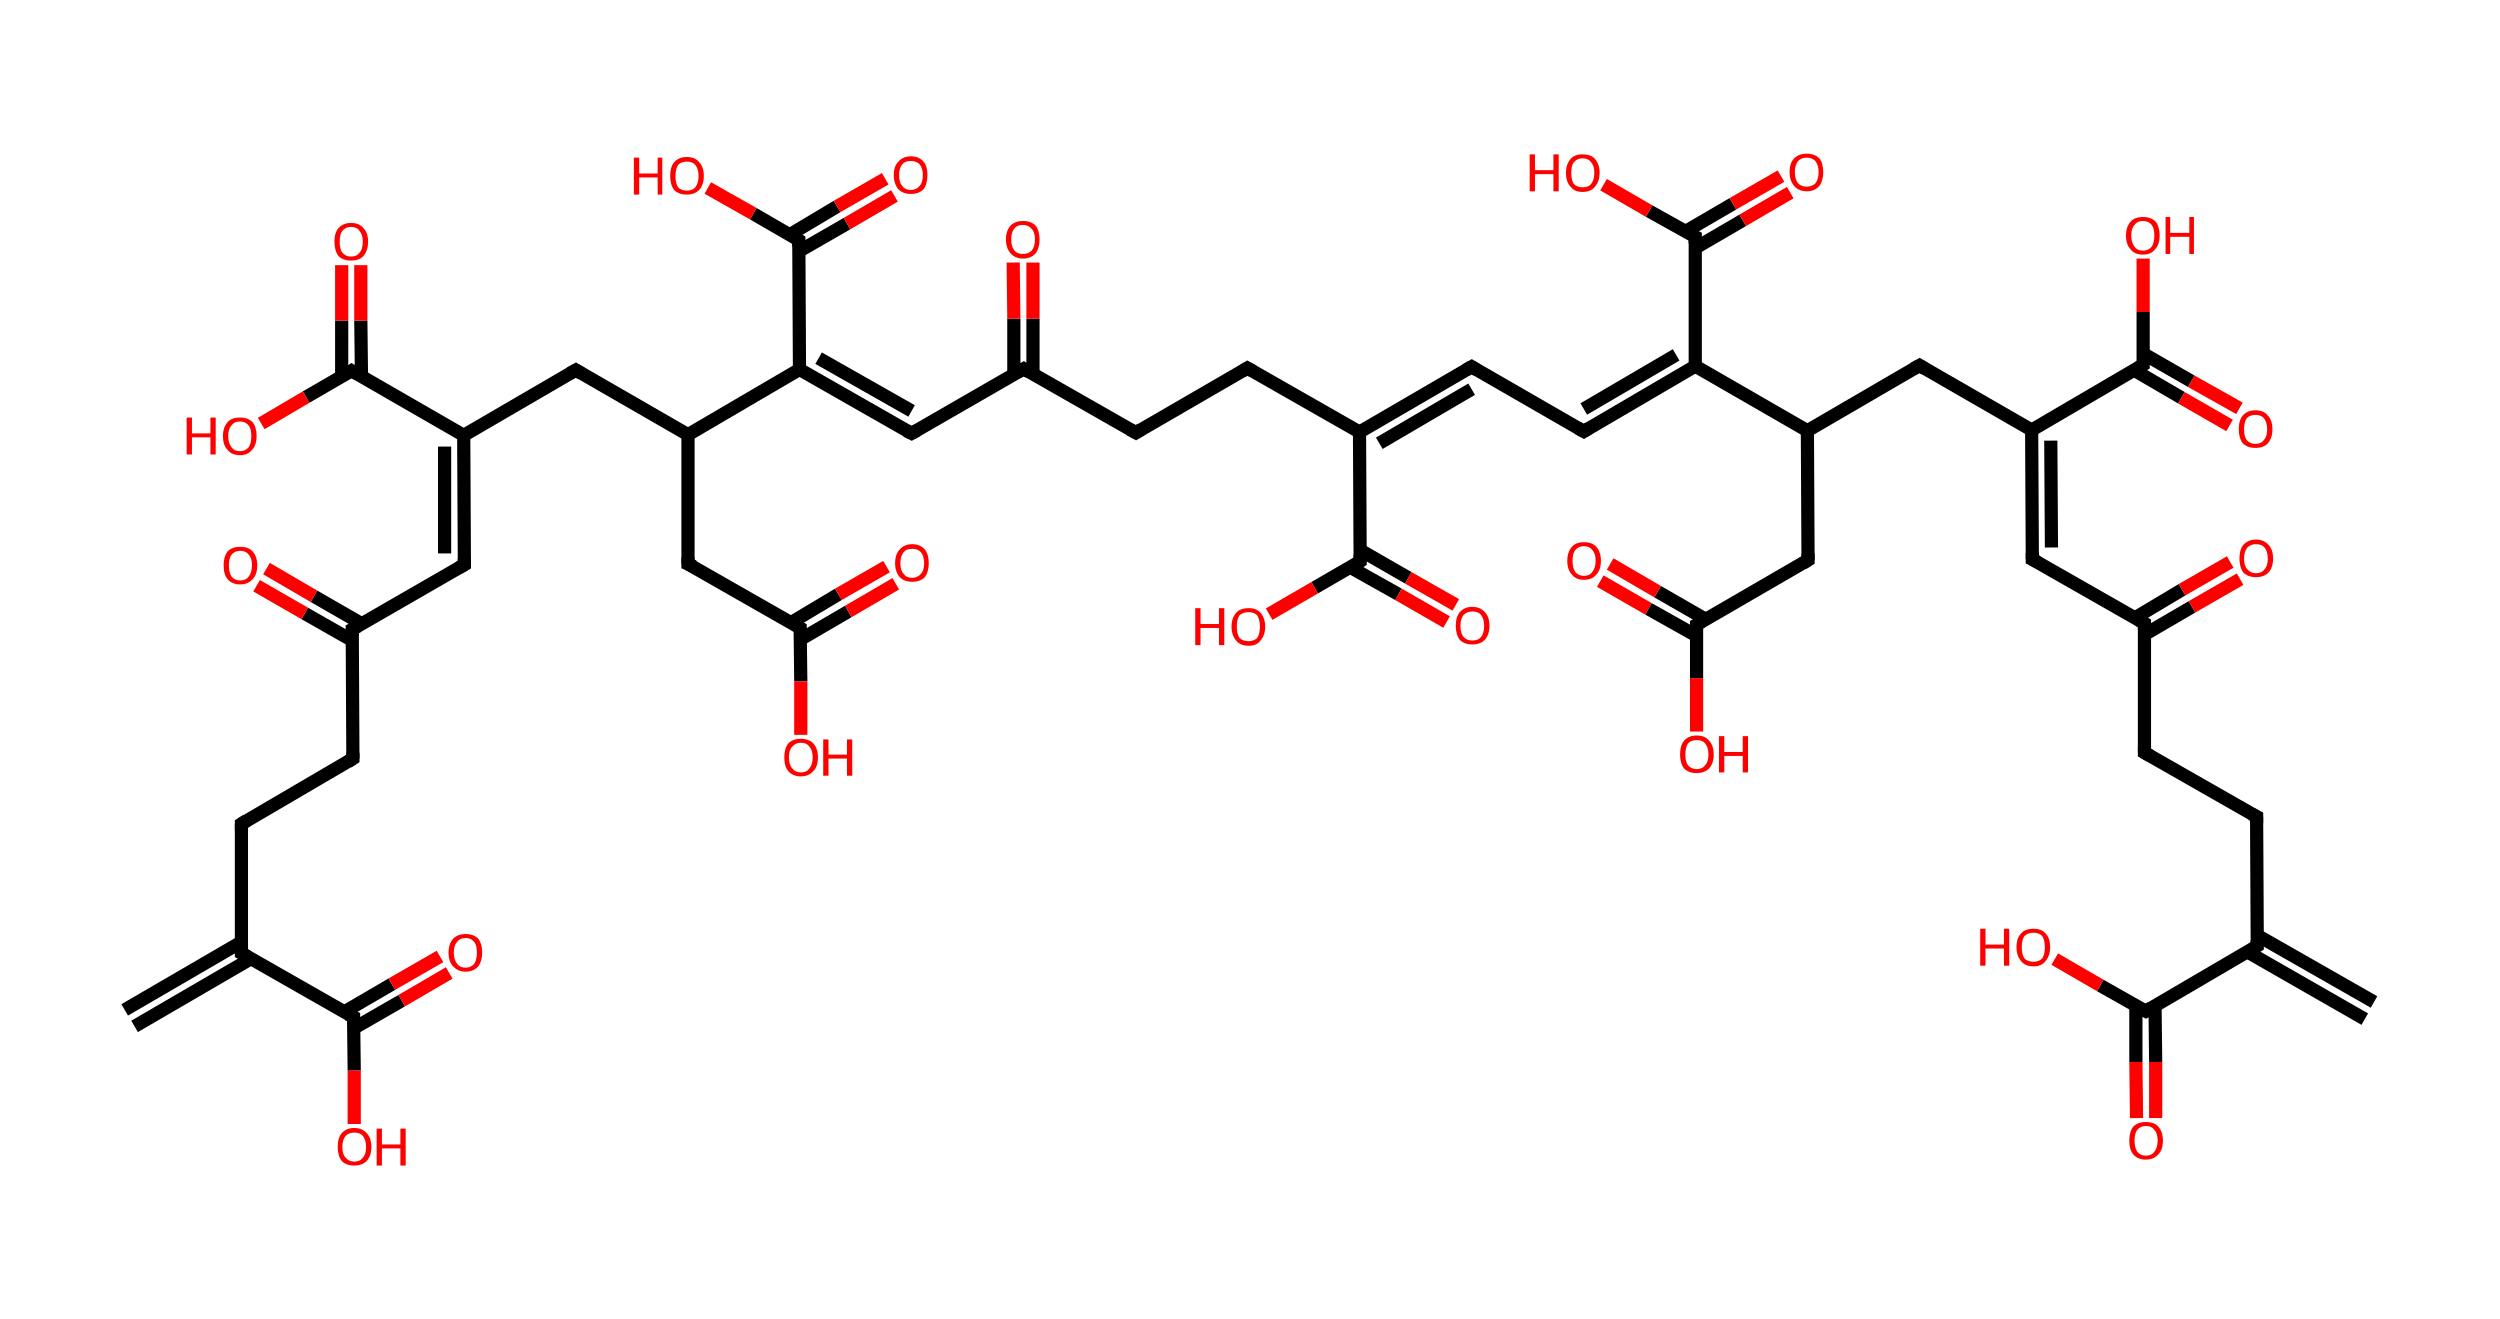 <?xml version='1.0' encoding='ASCII' standalone='yes'?>
<svg xmlns="http://www.w3.org/2000/svg" xmlns:rdkit="http://www.rdkit.org/xml" xmlns:xlink="http://www.w3.org/1999/xlink" version="1.1" baseProfile="full" xml:space="preserve" width="379px" height="200px" viewBox="0 0 379 200">
<!-- END OF HEADER -->
<rect style="opacity:1.0;fill:#FFFFFF;stroke:none" width="379.0" height="200.0" x="0.0" y="0.0"> </rect>
<path class="bond-0 atom-0 atom-1" d="M 358.5,154.5 L 340.7,144.3" style="fill:none;fill-rule:evenodd;stroke:#000000;stroke-width:2.0px;stroke-linecap:butt;stroke-linejoin:miter;stroke-opacity:1"/>
<path class="bond-0 atom-0 atom-1" d="M 359.9,151.9 L 342.2,141.8" style="fill:none;fill-rule:evenodd;stroke:#000000;stroke-width:2.0px;stroke-linecap:butt;stroke-linejoin:miter;stroke-opacity:1"/>
<path class="bond-1 atom-1 atom-2" d="M 342.2,143.4 L 342.1,123.8" style="fill:none;fill-rule:evenodd;stroke:#000000;stroke-width:2.0px;stroke-linecap:butt;stroke-linejoin:miter;stroke-opacity:1"/>
<path class="bond-2 atom-2 atom-3" d="M 342.1,123.8 L 325.1,114.1" style="fill:none;fill-rule:evenodd;stroke:#000000;stroke-width:2.0px;stroke-linecap:butt;stroke-linejoin:miter;stroke-opacity:1"/>
<path class="bond-3 atom-3 atom-4" d="M 325.1,114.1 L 325.1,94.5" style="fill:none;fill-rule:evenodd;stroke:#000000;stroke-width:2.0px;stroke-linecap:butt;stroke-linejoin:miter;stroke-opacity:1"/>
<path class="bond-4 atom-4 atom-5" d="M 325.1,96.2 L 332.3,92.0" style="fill:none;fill-rule:evenodd;stroke:#000000;stroke-width:2.0px;stroke-linecap:butt;stroke-linejoin:miter;stroke-opacity:1"/>
<path class="bond-4 atom-4 atom-5" d="M 332.3,92.0 L 339.6,87.8" style="fill:none;fill-rule:evenodd;stroke:#FF0000;stroke-width:2.0px;stroke-linecap:butt;stroke-linejoin:miter;stroke-opacity:1"/>
<path class="bond-4 atom-4 atom-5" d="M 323.6,93.7 L 330.8,89.4" style="fill:none;fill-rule:evenodd;stroke:#000000;stroke-width:2.0px;stroke-linecap:butt;stroke-linejoin:miter;stroke-opacity:1"/>
<path class="bond-4 atom-4 atom-5" d="M 330.8,89.4 L 338.1,85.2" style="fill:none;fill-rule:evenodd;stroke:#FF0000;stroke-width:2.0px;stroke-linecap:butt;stroke-linejoin:miter;stroke-opacity:1"/>
<path class="bond-5 atom-4 atom-6" d="M 325.1,94.5 L 308.1,84.8" style="fill:none;fill-rule:evenodd;stroke:#000000;stroke-width:2.0px;stroke-linecap:butt;stroke-linejoin:miter;stroke-opacity:1"/>
<path class="bond-6 atom-6 atom-7" d="M 308.1,84.8 L 308.0,65.2" style="fill:none;fill-rule:evenodd;stroke:#000000;stroke-width:2.0px;stroke-linecap:butt;stroke-linejoin:miter;stroke-opacity:1"/>
<path class="bond-6 atom-6 atom-7" d="M 311.0,83.0 L 310.9,66.8" style="fill:none;fill-rule:evenodd;stroke:#000000;stroke-width:2.0px;stroke-linecap:butt;stroke-linejoin:miter;stroke-opacity:1"/>
<path class="bond-7 atom-7 atom-8" d="M 308.0,65.2 L 291.0,55.4" style="fill:none;fill-rule:evenodd;stroke:#000000;stroke-width:2.0px;stroke-linecap:butt;stroke-linejoin:miter;stroke-opacity:1"/>
<path class="bond-8 atom-8 atom-9" d="M 291.0,55.4 L 274.0,65.3" style="fill:none;fill-rule:evenodd;stroke:#000000;stroke-width:2.0px;stroke-linecap:butt;stroke-linejoin:miter;stroke-opacity:1"/>
<path class="bond-9 atom-9 atom-10" d="M 274.0,65.3 L 274.1,84.9" style="fill:none;fill-rule:evenodd;stroke:#000000;stroke-width:2.0px;stroke-linecap:butt;stroke-linejoin:miter;stroke-opacity:1"/>
<path class="bond-10 atom-10 atom-11" d="M 274.1,84.9 L 257.2,94.7" style="fill:none;fill-rule:evenodd;stroke:#000000;stroke-width:2.0px;stroke-linecap:butt;stroke-linejoin:miter;stroke-opacity:1"/>
<path class="bond-11 atom-11 atom-12" d="M 258.6,93.9 L 251.3,89.7" style="fill:none;fill-rule:evenodd;stroke:#000000;stroke-width:2.0px;stroke-linecap:butt;stroke-linejoin:miter;stroke-opacity:1"/>
<path class="bond-11 atom-11 atom-12" d="M 251.3,89.7 L 244.1,85.5" style="fill:none;fill-rule:evenodd;stroke:#FF0000;stroke-width:2.0px;stroke-linecap:butt;stroke-linejoin:miter;stroke-opacity:1"/>
<path class="bond-11 atom-11 atom-12" d="M 257.2,96.4 L 249.9,92.3" style="fill:none;fill-rule:evenodd;stroke:#000000;stroke-width:2.0px;stroke-linecap:butt;stroke-linejoin:miter;stroke-opacity:1"/>
<path class="bond-11 atom-11 atom-12" d="M 249.9,92.3 L 242.6,88.1" style="fill:none;fill-rule:evenodd;stroke:#FF0000;stroke-width:2.0px;stroke-linecap:butt;stroke-linejoin:miter;stroke-opacity:1"/>
<path class="bond-12 atom-11 atom-13" d="M 257.2,94.7 L 257.2,102.8" style="fill:none;fill-rule:evenodd;stroke:#000000;stroke-width:2.0px;stroke-linecap:butt;stroke-linejoin:miter;stroke-opacity:1"/>
<path class="bond-12 atom-11 atom-13" d="M 257.2,102.8 L 257.2,110.9" style="fill:none;fill-rule:evenodd;stroke:#FF0000;stroke-width:2.0px;stroke-linecap:butt;stroke-linejoin:miter;stroke-opacity:1"/>
<path class="bond-13 atom-9 atom-14" d="M 274.0,65.3 L 257.0,55.5" style="fill:none;fill-rule:evenodd;stroke:#000000;stroke-width:2.0px;stroke-linecap:butt;stroke-linejoin:miter;stroke-opacity:1"/>
<path class="bond-14 atom-14 atom-15" d="M 257.0,55.5 L 240.1,65.4" style="fill:none;fill-rule:evenodd;stroke:#000000;stroke-width:2.0px;stroke-linecap:butt;stroke-linejoin:miter;stroke-opacity:1"/>
<path class="bond-14 atom-14 atom-15" d="M 254.1,53.8 L 240.1,62.0" style="fill:none;fill-rule:evenodd;stroke:#000000;stroke-width:2.0px;stroke-linecap:butt;stroke-linejoin:miter;stroke-opacity:1"/>
<path class="bond-15 atom-15 atom-16" d="M 240.1,65.4 L 223.1,55.6" style="fill:none;fill-rule:evenodd;stroke:#000000;stroke-width:2.0px;stroke-linecap:butt;stroke-linejoin:miter;stroke-opacity:1"/>
<path class="bond-16 atom-16 atom-17" d="M 223.1,55.6 L 206.1,65.5" style="fill:none;fill-rule:evenodd;stroke:#000000;stroke-width:2.0px;stroke-linecap:butt;stroke-linejoin:miter;stroke-opacity:1"/>
<path class="bond-16 atom-16 atom-17" d="M 223.1,59.0 L 209.1,67.2" style="fill:none;fill-rule:evenodd;stroke:#000000;stroke-width:2.0px;stroke-linecap:butt;stroke-linejoin:miter;stroke-opacity:1"/>
<path class="bond-17 atom-17 atom-18" d="M 206.1,65.5 L 189.1,55.8" style="fill:none;fill-rule:evenodd;stroke:#000000;stroke-width:2.0px;stroke-linecap:butt;stroke-linejoin:miter;stroke-opacity:1"/>
<path class="bond-18 atom-18 atom-19" d="M 189.1,55.8 L 172.2,65.6" style="fill:none;fill-rule:evenodd;stroke:#000000;stroke-width:2.0px;stroke-linecap:butt;stroke-linejoin:miter;stroke-opacity:1"/>
<path class="bond-19 atom-19 atom-20" d="M 172.2,65.6 L 155.2,55.9" style="fill:none;fill-rule:evenodd;stroke:#000000;stroke-width:2.0px;stroke-linecap:butt;stroke-linejoin:miter;stroke-opacity:1"/>
<path class="bond-20 atom-20 atom-21" d="M 156.6,56.7 L 156.6,48.3" style="fill:none;fill-rule:evenodd;stroke:#000000;stroke-width:2.0px;stroke-linecap:butt;stroke-linejoin:miter;stroke-opacity:1"/>
<path class="bond-20 atom-20 atom-21" d="M 156.6,48.3 L 156.6,39.8" style="fill:none;fill-rule:evenodd;stroke:#FF0000;stroke-width:2.0px;stroke-linecap:butt;stroke-linejoin:miter;stroke-opacity:1"/>
<path class="bond-20 atom-20 atom-21" d="M 153.7,56.7 L 153.7,48.3" style="fill:none;fill-rule:evenodd;stroke:#000000;stroke-width:2.0px;stroke-linecap:butt;stroke-linejoin:miter;stroke-opacity:1"/>
<path class="bond-20 atom-20 atom-21" d="M 153.7,48.3 L 153.6,39.8" style="fill:none;fill-rule:evenodd;stroke:#FF0000;stroke-width:2.0px;stroke-linecap:butt;stroke-linejoin:miter;stroke-opacity:1"/>
<path class="bond-21 atom-20 atom-22" d="M 155.2,55.9 L 138.2,65.7" style="fill:none;fill-rule:evenodd;stroke:#000000;stroke-width:2.0px;stroke-linecap:butt;stroke-linejoin:miter;stroke-opacity:1"/>
<path class="bond-22 atom-22 atom-23" d="M 138.2,65.7 L 121.2,56.0" style="fill:none;fill-rule:evenodd;stroke:#000000;stroke-width:2.0px;stroke-linecap:butt;stroke-linejoin:miter;stroke-opacity:1"/>
<path class="bond-22 atom-22 atom-23" d="M 138.2,62.3 L 124.1,54.3" style="fill:none;fill-rule:evenodd;stroke:#000000;stroke-width:2.0px;stroke-linecap:butt;stroke-linejoin:miter;stroke-opacity:1"/>
<path class="bond-23 atom-23 atom-24" d="M 121.2,56.0 L 121.1,36.4" style="fill:none;fill-rule:evenodd;stroke:#000000;stroke-width:2.0px;stroke-linecap:butt;stroke-linejoin:miter;stroke-opacity:1"/>
<path class="bond-24 atom-24 atom-25" d="M 121.1,38.1 L 128.4,33.9" style="fill:none;fill-rule:evenodd;stroke:#000000;stroke-width:2.0px;stroke-linecap:butt;stroke-linejoin:miter;stroke-opacity:1"/>
<path class="bond-24 atom-24 atom-25" d="M 128.4,33.9 L 135.6,29.7" style="fill:none;fill-rule:evenodd;stroke:#FF0000;stroke-width:2.0px;stroke-linecap:butt;stroke-linejoin:miter;stroke-opacity:1"/>
<path class="bond-24 atom-24 atom-25" d="M 119.7,35.6 L 126.9,31.3" style="fill:none;fill-rule:evenodd;stroke:#000000;stroke-width:2.0px;stroke-linecap:butt;stroke-linejoin:miter;stroke-opacity:1"/>
<path class="bond-24 atom-24 atom-25" d="M 126.9,31.3 L 134.2,27.1" style="fill:none;fill-rule:evenodd;stroke:#FF0000;stroke-width:2.0px;stroke-linecap:butt;stroke-linejoin:miter;stroke-opacity:1"/>
<path class="bond-25 atom-24 atom-26" d="M 121.1,36.4 L 114.2,32.4" style="fill:none;fill-rule:evenodd;stroke:#000000;stroke-width:2.0px;stroke-linecap:butt;stroke-linejoin:miter;stroke-opacity:1"/>
<path class="bond-25 atom-24 atom-26" d="M 114.2,32.4 L 107.3,28.5" style="fill:none;fill-rule:evenodd;stroke:#FF0000;stroke-width:2.0px;stroke-linecap:butt;stroke-linejoin:miter;stroke-opacity:1"/>
<path class="bond-26 atom-23 atom-27" d="M 121.2,56.0 L 104.3,65.9" style="fill:none;fill-rule:evenodd;stroke:#000000;stroke-width:2.0px;stroke-linecap:butt;stroke-linejoin:miter;stroke-opacity:1"/>
<path class="bond-27 atom-27 atom-28" d="M 104.3,65.9 L 104.3,85.5" style="fill:none;fill-rule:evenodd;stroke:#000000;stroke-width:2.0px;stroke-linecap:butt;stroke-linejoin:miter;stroke-opacity:1"/>
<path class="bond-28 atom-28 atom-29" d="M 104.3,85.5 L 121.3,95.2" style="fill:none;fill-rule:evenodd;stroke:#000000;stroke-width:2.0px;stroke-linecap:butt;stroke-linejoin:miter;stroke-opacity:1"/>
<path class="bond-29 atom-29 atom-30" d="M 121.4,96.9 L 128.6,92.7" style="fill:none;fill-rule:evenodd;stroke:#000000;stroke-width:2.0px;stroke-linecap:butt;stroke-linejoin:miter;stroke-opacity:1"/>
<path class="bond-29 atom-29 atom-30" d="M 128.6,92.7 L 135.8,88.5" style="fill:none;fill-rule:evenodd;stroke:#FF0000;stroke-width:2.0px;stroke-linecap:butt;stroke-linejoin:miter;stroke-opacity:1"/>
<path class="bond-29 atom-29 atom-30" d="M 119.9,94.4 L 127.1,90.1" style="fill:none;fill-rule:evenodd;stroke:#000000;stroke-width:2.0px;stroke-linecap:butt;stroke-linejoin:miter;stroke-opacity:1"/>
<path class="bond-29 atom-29 atom-30" d="M 127.1,90.1 L 134.4,85.9" style="fill:none;fill-rule:evenodd;stroke:#FF0000;stroke-width:2.0px;stroke-linecap:butt;stroke-linejoin:miter;stroke-opacity:1"/>
<path class="bond-30 atom-29 atom-31" d="M 121.3,95.2 L 121.4,103.3" style="fill:none;fill-rule:evenodd;stroke:#000000;stroke-width:2.0px;stroke-linecap:butt;stroke-linejoin:miter;stroke-opacity:1"/>
<path class="bond-30 atom-29 atom-31" d="M 121.4,103.3 L 121.4,111.4" style="fill:none;fill-rule:evenodd;stroke:#FF0000;stroke-width:2.0px;stroke-linecap:butt;stroke-linejoin:miter;stroke-opacity:1"/>
<path class="bond-31 atom-27 atom-32" d="M 104.3,65.9 L 87.3,56.1" style="fill:none;fill-rule:evenodd;stroke:#000000;stroke-width:2.0px;stroke-linecap:butt;stroke-linejoin:miter;stroke-opacity:1"/>
<path class="bond-32 atom-32 atom-33" d="M 87.3,56.1 L 70.3,66.0" style="fill:none;fill-rule:evenodd;stroke:#000000;stroke-width:2.0px;stroke-linecap:butt;stroke-linejoin:miter;stroke-opacity:1"/>
<path class="bond-33 atom-33 atom-34" d="M 70.3,66.0 L 70.4,85.6" style="fill:none;fill-rule:evenodd;stroke:#000000;stroke-width:2.0px;stroke-linecap:butt;stroke-linejoin:miter;stroke-opacity:1"/>
<path class="bond-33 atom-33 atom-34" d="M 67.4,67.7 L 67.4,83.9" style="fill:none;fill-rule:evenodd;stroke:#000000;stroke-width:2.0px;stroke-linecap:butt;stroke-linejoin:miter;stroke-opacity:1"/>
<path class="bond-34 atom-34 atom-35" d="M 70.4,85.6 L 53.4,95.4" style="fill:none;fill-rule:evenodd;stroke:#000000;stroke-width:2.0px;stroke-linecap:butt;stroke-linejoin:miter;stroke-opacity:1"/>
<path class="bond-35 atom-35 atom-36" d="M 54.9,94.6 L 47.6,90.4" style="fill:none;fill-rule:evenodd;stroke:#000000;stroke-width:2.0px;stroke-linecap:butt;stroke-linejoin:miter;stroke-opacity:1"/>
<path class="bond-35 atom-35 atom-36" d="M 47.6,90.4 L 40.4,86.2" style="fill:none;fill-rule:evenodd;stroke:#FF0000;stroke-width:2.0px;stroke-linecap:butt;stroke-linejoin:miter;stroke-opacity:1"/>
<path class="bond-35 atom-35 atom-36" d="M 53.4,97.1 L 46.2,93.0" style="fill:none;fill-rule:evenodd;stroke:#000000;stroke-width:2.0px;stroke-linecap:butt;stroke-linejoin:miter;stroke-opacity:1"/>
<path class="bond-35 atom-35 atom-36" d="M 46.2,93.0 L 38.9,88.8" style="fill:none;fill-rule:evenodd;stroke:#FF0000;stroke-width:2.0px;stroke-linecap:butt;stroke-linejoin:miter;stroke-opacity:1"/>
<path class="bond-36 atom-35 atom-37" d="M 53.4,95.4 L 53.5,115.0" style="fill:none;fill-rule:evenodd;stroke:#000000;stroke-width:2.0px;stroke-linecap:butt;stroke-linejoin:miter;stroke-opacity:1"/>
<path class="bond-37 atom-37 atom-38" d="M 53.5,115.0 L 36.6,124.9" style="fill:none;fill-rule:evenodd;stroke:#000000;stroke-width:2.0px;stroke-linecap:butt;stroke-linejoin:miter;stroke-opacity:1"/>
<path class="bond-38 atom-38 atom-39" d="M 36.6,124.9 L 36.6,144.5" style="fill:none;fill-rule:evenodd;stroke:#000000;stroke-width:2.0px;stroke-linecap:butt;stroke-linejoin:miter;stroke-opacity:1"/>
<path class="bond-39 atom-39 atom-40" d="M 36.6,142.8 L 18.9,153.1" style="fill:none;fill-rule:evenodd;stroke:#000000;stroke-width:2.0px;stroke-linecap:butt;stroke-linejoin:miter;stroke-opacity:1"/>
<path class="bond-39 atom-39 atom-40" d="M 38.1,145.3 L 20.4,155.6" style="fill:none;fill-rule:evenodd;stroke:#000000;stroke-width:2.0px;stroke-linecap:butt;stroke-linejoin:miter;stroke-opacity:1"/>
<path class="bond-40 atom-39 atom-41" d="M 36.6,144.5 L 53.6,154.2" style="fill:none;fill-rule:evenodd;stroke:#000000;stroke-width:2.0px;stroke-linecap:butt;stroke-linejoin:miter;stroke-opacity:1"/>
<path class="bond-41 atom-41 atom-42" d="M 53.6,155.9 L 60.9,151.7" style="fill:none;fill-rule:evenodd;stroke:#000000;stroke-width:2.0px;stroke-linecap:butt;stroke-linejoin:miter;stroke-opacity:1"/>
<path class="bond-41 atom-41 atom-42" d="M 60.9,151.7 L 68.1,147.5" style="fill:none;fill-rule:evenodd;stroke:#FF0000;stroke-width:2.0px;stroke-linecap:butt;stroke-linejoin:miter;stroke-opacity:1"/>
<path class="bond-41 atom-41 atom-42" d="M 52.2,153.4 L 59.4,149.2" style="fill:none;fill-rule:evenodd;stroke:#000000;stroke-width:2.0px;stroke-linecap:butt;stroke-linejoin:miter;stroke-opacity:1"/>
<path class="bond-41 atom-41 atom-42" d="M 59.4,149.2 L 66.7,145.0" style="fill:none;fill-rule:evenodd;stroke:#FF0000;stroke-width:2.0px;stroke-linecap:butt;stroke-linejoin:miter;stroke-opacity:1"/>
<path class="bond-42 atom-41 atom-43" d="M 53.6,154.2 L 53.7,162.3" style="fill:none;fill-rule:evenodd;stroke:#000000;stroke-width:2.0px;stroke-linecap:butt;stroke-linejoin:miter;stroke-opacity:1"/>
<path class="bond-42 atom-41 atom-43" d="M 53.7,162.3 L 53.7,170.4" style="fill:none;fill-rule:evenodd;stroke:#FF0000;stroke-width:2.0px;stroke-linecap:butt;stroke-linejoin:miter;stroke-opacity:1"/>
<path class="bond-43 atom-33 atom-44" d="M 70.3,66.0 L 53.3,56.2" style="fill:none;fill-rule:evenodd;stroke:#000000;stroke-width:2.0px;stroke-linecap:butt;stroke-linejoin:miter;stroke-opacity:1"/>
<path class="bond-44 atom-44 atom-45" d="M 54.8,57.1 L 54.7,48.6" style="fill:none;fill-rule:evenodd;stroke:#000000;stroke-width:2.0px;stroke-linecap:butt;stroke-linejoin:miter;stroke-opacity:1"/>
<path class="bond-44 atom-44 atom-45" d="M 54.7,48.6 L 54.7,40.2" style="fill:none;fill-rule:evenodd;stroke:#FF0000;stroke-width:2.0px;stroke-linecap:butt;stroke-linejoin:miter;stroke-opacity:1"/>
<path class="bond-44 atom-44 atom-45" d="M 51.8,57.1 L 51.8,48.6" style="fill:none;fill-rule:evenodd;stroke:#000000;stroke-width:2.0px;stroke-linecap:butt;stroke-linejoin:miter;stroke-opacity:1"/>
<path class="bond-44 atom-44 atom-45" d="M 51.8,48.6 L 51.8,40.2" style="fill:none;fill-rule:evenodd;stroke:#FF0000;stroke-width:2.0px;stroke-linecap:butt;stroke-linejoin:miter;stroke-opacity:1"/>
<path class="bond-45 atom-44 atom-46" d="M 53.3,56.2 L 46.4,60.2" style="fill:none;fill-rule:evenodd;stroke:#000000;stroke-width:2.0px;stroke-linecap:butt;stroke-linejoin:miter;stroke-opacity:1"/>
<path class="bond-45 atom-44 atom-46" d="M 46.4,60.2 L 39.6,64.2" style="fill:none;fill-rule:evenodd;stroke:#FF0000;stroke-width:2.0px;stroke-linecap:butt;stroke-linejoin:miter;stroke-opacity:1"/>
<path class="bond-46 atom-17 atom-47" d="M 206.1,65.5 L 206.2,85.1" style="fill:none;fill-rule:evenodd;stroke:#000000;stroke-width:2.0px;stroke-linecap:butt;stroke-linejoin:miter;stroke-opacity:1"/>
<path class="bond-47 atom-47 atom-48" d="M 204.7,86.0 L 212.0,90.1" style="fill:none;fill-rule:evenodd;stroke:#000000;stroke-width:2.0px;stroke-linecap:butt;stroke-linejoin:miter;stroke-opacity:1"/>
<path class="bond-47 atom-47 atom-48" d="M 212.0,90.1 L 219.3,94.3" style="fill:none;fill-rule:evenodd;stroke:#FF0000;stroke-width:2.0px;stroke-linecap:butt;stroke-linejoin:miter;stroke-opacity:1"/>
<path class="bond-47 atom-47 atom-48" d="M 206.2,83.4 L 213.5,87.6" style="fill:none;fill-rule:evenodd;stroke:#000000;stroke-width:2.0px;stroke-linecap:butt;stroke-linejoin:miter;stroke-opacity:1"/>
<path class="bond-47 atom-47 atom-48" d="M 213.5,87.6 L 220.7,91.7" style="fill:none;fill-rule:evenodd;stroke:#FF0000;stroke-width:2.0px;stroke-linecap:butt;stroke-linejoin:miter;stroke-opacity:1"/>
<path class="bond-48 atom-47 atom-49" d="M 206.2,85.1 L 199.3,89.1" style="fill:none;fill-rule:evenodd;stroke:#000000;stroke-width:2.0px;stroke-linecap:butt;stroke-linejoin:miter;stroke-opacity:1"/>
<path class="bond-48 atom-47 atom-49" d="M 199.3,89.1 L 192.4,93.1" style="fill:none;fill-rule:evenodd;stroke:#FF0000;stroke-width:2.0px;stroke-linecap:butt;stroke-linejoin:miter;stroke-opacity:1"/>
<path class="bond-49 atom-14 atom-50" d="M 257.0,55.5 L 257.0,35.9" style="fill:none;fill-rule:evenodd;stroke:#000000;stroke-width:2.0px;stroke-linecap:butt;stroke-linejoin:miter;stroke-opacity:1"/>
<path class="bond-50 atom-50 atom-51" d="M 257.0,37.6 L 264.2,33.4" style="fill:none;fill-rule:evenodd;stroke:#000000;stroke-width:2.0px;stroke-linecap:butt;stroke-linejoin:miter;stroke-opacity:1"/>
<path class="bond-50 atom-50 atom-51" d="M 264.2,33.4 L 271.4,29.2" style="fill:none;fill-rule:evenodd;stroke:#FF0000;stroke-width:2.0px;stroke-linecap:butt;stroke-linejoin:miter;stroke-opacity:1"/>
<path class="bond-50 atom-50 atom-51" d="M 255.5,35.1 L 262.7,30.9" style="fill:none;fill-rule:evenodd;stroke:#000000;stroke-width:2.0px;stroke-linecap:butt;stroke-linejoin:miter;stroke-opacity:1"/>
<path class="bond-50 atom-50 atom-51" d="M 262.7,30.9 L 270.0,26.7" style="fill:none;fill-rule:evenodd;stroke:#FF0000;stroke-width:2.0px;stroke-linecap:butt;stroke-linejoin:miter;stroke-opacity:1"/>
<path class="bond-51 atom-50 atom-52" d="M 257.0,35.9 L 250.0,32.0" style="fill:none;fill-rule:evenodd;stroke:#000000;stroke-width:2.0px;stroke-linecap:butt;stroke-linejoin:miter;stroke-opacity:1"/>
<path class="bond-51 atom-50 atom-52" d="M 250.0,32.0 L 243.1,28.0" style="fill:none;fill-rule:evenodd;stroke:#FF0000;stroke-width:2.0px;stroke-linecap:butt;stroke-linejoin:miter;stroke-opacity:1"/>
<path class="bond-52 atom-7 atom-53" d="M 308.0,65.2 L 324.9,55.3" style="fill:none;fill-rule:evenodd;stroke:#000000;stroke-width:2.0px;stroke-linecap:butt;stroke-linejoin:miter;stroke-opacity:1"/>
<path class="bond-53 atom-53 atom-54" d="M 323.5,56.1 L 330.7,60.3" style="fill:none;fill-rule:evenodd;stroke:#000000;stroke-width:2.0px;stroke-linecap:butt;stroke-linejoin:miter;stroke-opacity:1"/>
<path class="bond-53 atom-53 atom-54" d="M 330.7,60.3 L 338.0,64.5" style="fill:none;fill-rule:evenodd;stroke:#FF0000;stroke-width:2.0px;stroke-linecap:butt;stroke-linejoin:miter;stroke-opacity:1"/>
<path class="bond-53 atom-53 atom-54" d="M 324.9,53.6 L 332.2,57.8" style="fill:none;fill-rule:evenodd;stroke:#000000;stroke-width:2.0px;stroke-linecap:butt;stroke-linejoin:miter;stroke-opacity:1"/>
<path class="bond-53 atom-53 atom-54" d="M 332.2,57.8 L 339.5,61.9" style="fill:none;fill-rule:evenodd;stroke:#FF0000;stroke-width:2.0px;stroke-linecap:butt;stroke-linejoin:miter;stroke-opacity:1"/>
<path class="bond-54 atom-53 atom-55" d="M 324.9,55.3 L 324.9,47.3" style="fill:none;fill-rule:evenodd;stroke:#000000;stroke-width:2.0px;stroke-linecap:butt;stroke-linejoin:miter;stroke-opacity:1"/>
<path class="bond-54 atom-53 atom-55" d="M 324.9,47.3 L 324.9,39.2" style="fill:none;fill-rule:evenodd;stroke:#FF0000;stroke-width:2.0px;stroke-linecap:butt;stroke-linejoin:miter;stroke-opacity:1"/>
<path class="bond-55 atom-1 atom-56" d="M 342.2,143.4 L 325.3,153.3" style="fill:none;fill-rule:evenodd;stroke:#000000;stroke-width:2.0px;stroke-linecap:butt;stroke-linejoin:miter;stroke-opacity:1"/>
<path class="bond-56 atom-56 atom-57" d="M 323.8,152.5 L 323.8,161.0" style="fill:none;fill-rule:evenodd;stroke:#000000;stroke-width:2.0px;stroke-linecap:butt;stroke-linejoin:miter;stroke-opacity:1"/>
<path class="bond-56 atom-56 atom-57" d="M 323.8,161.0 L 323.9,169.5" style="fill:none;fill-rule:evenodd;stroke:#FF0000;stroke-width:2.0px;stroke-linecap:butt;stroke-linejoin:miter;stroke-opacity:1"/>
<path class="bond-56 atom-56 atom-57" d="M 326.7,152.5 L 326.8,161.0" style="fill:none;fill-rule:evenodd;stroke:#000000;stroke-width:2.0px;stroke-linecap:butt;stroke-linejoin:miter;stroke-opacity:1"/>
<path class="bond-56 atom-56 atom-57" d="M 326.8,161.0 L 326.8,169.5" style="fill:none;fill-rule:evenodd;stroke:#FF0000;stroke-width:2.0px;stroke-linecap:butt;stroke-linejoin:miter;stroke-opacity:1"/>
<path class="bond-57 atom-56 atom-58" d="M 325.3,153.3 L 318.4,149.4" style="fill:none;fill-rule:evenodd;stroke:#000000;stroke-width:2.0px;stroke-linecap:butt;stroke-linejoin:miter;stroke-opacity:1"/>
<path class="bond-57 atom-56 atom-58" d="M 318.4,149.4 L 311.5,145.4" style="fill:none;fill-rule:evenodd;stroke:#FF0000;stroke-width:2.0px;stroke-linecap:butt;stroke-linejoin:miter;stroke-opacity:1"/>
<path d="M 342.2,142.5 L 342.2,143.4 L 341.4,143.9" style="fill:none;stroke:#000000;stroke-width:2.0px;stroke-linecap:butt;stroke-linejoin:miter;stroke-opacity:1;"/>
<path d="M 342.1,124.8 L 342.1,123.8 L 341.3,123.4" style="fill:none;stroke:#000000;stroke-width:2.0px;stroke-linecap:butt;stroke-linejoin:miter;stroke-opacity:1;"/>
<path d="M 326.0,114.6 L 325.1,114.1 L 325.1,113.1" style="fill:none;stroke:#000000;stroke-width:2.0px;stroke-linecap:butt;stroke-linejoin:miter;stroke-opacity:1;"/>
<path d="M 325.1,95.5 L 325.1,94.5 L 324.2,94.0" style="fill:none;stroke:#000000;stroke-width:2.0px;stroke-linecap:butt;stroke-linejoin:miter;stroke-opacity:1;"/>
<path d="M 308.9,85.2 L 308.1,84.8 L 308.1,83.8" style="fill:none;stroke:#000000;stroke-width:2.0px;stroke-linecap:butt;stroke-linejoin:miter;stroke-opacity:1;"/>
<path d="M 291.8,55.9 L 291.0,55.4 L 290.1,55.9" style="fill:none;stroke:#000000;stroke-width:2.0px;stroke-linecap:butt;stroke-linejoin:miter;stroke-opacity:1;"/>
<path d="M 274.1,83.9 L 274.1,84.9 L 273.3,85.4" style="fill:none;stroke:#000000;stroke-width:2.0px;stroke-linecap:butt;stroke-linejoin:miter;stroke-opacity:1;"/>
<path d="M 258.0,94.2 L 257.2,94.7 L 257.2,95.1" style="fill:none;stroke:#000000;stroke-width:2.0px;stroke-linecap:butt;stroke-linejoin:miter;stroke-opacity:1;"/>
<path d="M 240.9,64.9 L 240.1,65.4 L 239.2,64.9" style="fill:none;stroke:#000000;stroke-width:2.0px;stroke-linecap:butt;stroke-linejoin:miter;stroke-opacity:1;"/>
<path d="M 223.9,56.1 L 223.1,55.6 L 222.2,56.1" style="fill:none;stroke:#000000;stroke-width:2.0px;stroke-linecap:butt;stroke-linejoin:miter;stroke-opacity:1;"/>
<path d="M 190.0,56.3 L 189.1,55.8 L 188.3,56.3" style="fill:none;stroke:#000000;stroke-width:2.0px;stroke-linecap:butt;stroke-linejoin:miter;stroke-opacity:1;"/>
<path d="M 173.0,65.1 L 172.2,65.6 L 171.3,65.1" style="fill:none;stroke:#000000;stroke-width:2.0px;stroke-linecap:butt;stroke-linejoin:miter;stroke-opacity:1;"/>
<path d="M 156.0,56.4 L 155.2,55.9 L 154.3,56.4" style="fill:none;stroke:#000000;stroke-width:2.0px;stroke-linecap:butt;stroke-linejoin:miter;stroke-opacity:1;"/>
<path d="M 139.1,65.2 L 138.2,65.7 L 137.4,65.3" style="fill:none;stroke:#000000;stroke-width:2.0px;stroke-linecap:butt;stroke-linejoin:miter;stroke-opacity:1;"/>
<path d="M 121.1,37.4 L 121.1,36.4 L 120.8,36.2" style="fill:none;stroke:#000000;stroke-width:2.0px;stroke-linecap:butt;stroke-linejoin:miter;stroke-opacity:1;"/>
<path d="M 104.3,84.5 L 104.3,85.5 L 105.2,85.9" style="fill:none;stroke:#000000;stroke-width:2.0px;stroke-linecap:butt;stroke-linejoin:miter;stroke-opacity:1;"/>
<path d="M 120.5,94.7 L 121.3,95.2 L 121.3,95.6" style="fill:none;stroke:#000000;stroke-width:2.0px;stroke-linecap:butt;stroke-linejoin:miter;stroke-opacity:1;"/>
<path d="M 88.1,56.6 L 87.3,56.1 L 86.4,56.6" style="fill:none;stroke:#000000;stroke-width:2.0px;stroke-linecap:butt;stroke-linejoin:miter;stroke-opacity:1;"/>
<path d="M 70.4,84.6 L 70.4,85.6 L 69.5,86.1" style="fill:none;stroke:#000000;stroke-width:2.0px;stroke-linecap:butt;stroke-linejoin:miter;stroke-opacity:1;"/>
<path d="M 54.3,94.9 L 53.4,95.4 L 53.4,96.4" style="fill:none;stroke:#000000;stroke-width:2.0px;stroke-linecap:butt;stroke-linejoin:miter;stroke-opacity:1;"/>
<path d="M 53.5,114.1 L 53.5,115.0 L 52.7,115.5" style="fill:none;stroke:#000000;stroke-width:2.0px;stroke-linecap:butt;stroke-linejoin:miter;stroke-opacity:1;"/>
<path d="M 37.4,124.4 L 36.6,124.9 L 36.6,125.9" style="fill:none;stroke:#000000;stroke-width:2.0px;stroke-linecap:butt;stroke-linejoin:miter;stroke-opacity:1;"/>
<path d="M 36.6,143.5 L 36.6,144.5 L 37.5,145.0" style="fill:none;stroke:#000000;stroke-width:2.0px;stroke-linecap:butt;stroke-linejoin:miter;stroke-opacity:1;"/>
<path d="M 52.8,153.8 L 53.6,154.2 L 53.6,154.6" style="fill:none;stroke:#000000;stroke-width:2.0px;stroke-linecap:butt;stroke-linejoin:miter;stroke-opacity:1;"/>
<path d="M 54.2,56.7 L 53.3,56.2 L 53.0,56.4" style="fill:none;stroke:#000000;stroke-width:2.0px;stroke-linecap:butt;stroke-linejoin:miter;stroke-opacity:1;"/>
<path d="M 206.2,84.1 L 206.2,85.1 L 205.9,85.3" style="fill:none;stroke:#000000;stroke-width:2.0px;stroke-linecap:butt;stroke-linejoin:miter;stroke-opacity:1;"/>
<path d="M 257.0,36.9 L 257.0,35.9 L 256.6,35.7" style="fill:none;stroke:#000000;stroke-width:2.0px;stroke-linecap:butt;stroke-linejoin:miter;stroke-opacity:1;"/>
<path d="M 324.1,55.8 L 324.9,55.3 L 324.9,54.9" style="fill:none;stroke:#000000;stroke-width:2.0px;stroke-linecap:butt;stroke-linejoin:miter;stroke-opacity:1;"/>
<path d="M 326.1,152.8 L 325.3,153.3 L 324.9,153.1" style="fill:none;stroke:#000000;stroke-width:2.0px;stroke-linecap:butt;stroke-linejoin:miter;stroke-opacity:1;"/>
<path class="atom-5" d="M 339.5 84.7 Q 339.5 83.3, 340.1 82.6 Q 340.8 81.8, 342.0 81.8 Q 343.2 81.8, 343.9 82.6 Q 344.6 83.3, 344.6 84.7 Q 344.6 86.0, 343.9 86.8 Q 343.2 87.5, 342.0 87.5 Q 340.8 87.5, 340.1 86.8 Q 339.5 86.0, 339.5 84.7 M 342.0 86.9 Q 342.9 86.9, 343.3 86.3 Q 343.8 85.8, 343.8 84.7 Q 343.8 83.6, 343.3 83.0 Q 342.9 82.5, 342.0 82.5 Q 341.2 82.5, 340.7 83.0 Q 340.2 83.6, 340.2 84.7 Q 340.2 85.8, 340.7 86.3 Q 341.2 86.9, 342.0 86.9 " fill="#FF0000"/>
<path class="atom-12" d="M 237.6 85.0 Q 237.6 83.7, 238.3 82.9 Q 238.9 82.2, 240.1 82.2 Q 241.4 82.2, 242.0 82.9 Q 242.7 83.7, 242.7 85.0 Q 242.7 86.4, 242.0 87.1 Q 241.4 87.9, 240.1 87.9 Q 238.9 87.9, 238.3 87.1 Q 237.6 86.4, 237.6 85.0 M 240.1 87.3 Q 241.0 87.3, 241.4 86.7 Q 241.9 86.1, 241.9 85.0 Q 241.9 83.9, 241.4 83.4 Q 241.0 82.8, 240.1 82.8 Q 239.3 82.8, 238.8 83.4 Q 238.4 83.9, 238.4 85.0 Q 238.4 86.1, 238.8 86.7 Q 239.3 87.3, 240.1 87.3 " fill="#FF0000"/>
<path class="atom-13" d="M 254.7 114.4 Q 254.7 113.0, 255.3 112.3 Q 256.0 111.5, 257.2 111.5 Q 258.5 111.5, 259.1 112.3 Q 259.8 113.0, 259.8 114.4 Q 259.8 115.7, 259.1 116.5 Q 258.4 117.2, 257.2 117.2 Q 256.0 117.2, 255.3 116.5 Q 254.7 115.7, 254.7 114.4 M 257.2 116.6 Q 258.1 116.6, 258.5 116.0 Q 259.0 115.5, 259.0 114.4 Q 259.0 113.3, 258.5 112.7 Q 258.1 112.2, 257.2 112.2 Q 256.4 112.2, 255.9 112.7 Q 255.5 113.3, 255.5 114.4 Q 255.5 115.5, 255.9 116.0 Q 256.4 116.6, 257.2 116.6 " fill="#FF0000"/>
<path class="atom-13" d="M 260.6 111.6 L 261.4 111.6 L 261.4 114.0 L 264.2 114.0 L 264.2 111.6 L 265.0 111.6 L 265.0 117.1 L 264.2 117.1 L 264.2 114.6 L 261.4 114.6 L 261.4 117.1 L 260.6 117.1 L 260.6 111.6 " fill="#FF0000"/>
<path class="atom-21" d="M 152.5 36.3 Q 152.5 35.0, 153.2 34.2 Q 153.9 33.5, 155.1 33.5 Q 156.3 33.5, 157.0 34.2 Q 157.6 35.0, 157.6 36.3 Q 157.6 37.6, 157.0 38.4 Q 156.3 39.2, 155.1 39.2 Q 153.9 39.2, 153.2 38.4 Q 152.5 37.6, 152.5 36.3 M 155.1 38.5 Q 155.9 38.5, 156.4 38.0 Q 156.9 37.4, 156.9 36.3 Q 156.9 35.2, 156.4 34.7 Q 155.9 34.1, 155.1 34.1 Q 154.2 34.1, 153.8 34.6 Q 153.3 35.2, 153.3 36.3 Q 153.3 37.4, 153.8 38.0 Q 154.2 38.5, 155.1 38.5 " fill="#FF0000"/>
<path class="atom-25" d="M 135.5 26.5 Q 135.5 25.2, 136.2 24.5 Q 136.9 23.7, 138.1 23.7 Q 139.3 23.7, 140.0 24.5 Q 140.6 25.2, 140.6 26.5 Q 140.6 27.9, 140.0 28.7 Q 139.3 29.4, 138.1 29.4 Q 136.9 29.4, 136.2 28.7 Q 135.5 27.9, 135.5 26.5 M 138.1 28.8 Q 138.9 28.8, 139.4 28.2 Q 139.9 27.7, 139.9 26.5 Q 139.9 25.5, 139.4 24.9 Q 138.9 24.4, 138.1 24.4 Q 137.2 24.4, 136.8 24.9 Q 136.3 25.5, 136.3 26.5 Q 136.3 27.7, 136.8 28.2 Q 137.2 28.8, 138.1 28.8 " fill="#FF0000"/>
<path class="atom-26" d="M 96.1 23.9 L 96.9 23.9 L 96.9 26.3 L 99.7 26.3 L 99.7 23.9 L 100.4 23.9 L 100.4 29.5 L 99.7 29.5 L 99.7 26.9 L 96.9 26.9 L 96.9 29.5 L 96.1 29.5 L 96.1 23.9 " fill="#FF0000"/>
<path class="atom-26" d="M 101.6 26.7 Q 101.6 25.3, 102.2 24.6 Q 102.9 23.8, 104.1 23.8 Q 105.4 23.8, 106.0 24.6 Q 106.7 25.3, 106.7 26.7 Q 106.7 28.0, 106.0 28.8 Q 105.3 29.5, 104.1 29.5 Q 102.9 29.5, 102.2 28.8 Q 101.6 28.0, 101.6 26.7 M 104.1 28.9 Q 105.0 28.9, 105.4 28.4 Q 105.9 27.8, 105.9 26.7 Q 105.9 25.6, 105.4 25.0 Q 105.0 24.5, 104.1 24.5 Q 103.3 24.5, 102.8 25.0 Q 102.4 25.6, 102.4 26.7 Q 102.4 27.8, 102.8 28.4 Q 103.3 28.9, 104.1 28.9 " fill="#FF0000"/>
<path class="atom-30" d="M 135.7 85.4 Q 135.7 84.0, 136.4 83.3 Q 137.1 82.5, 138.3 82.5 Q 139.5 82.5, 140.2 83.3 Q 140.8 84.0, 140.8 85.4 Q 140.8 86.7, 140.2 87.5 Q 139.5 88.2, 138.3 88.2 Q 137.1 88.2, 136.4 87.5 Q 135.7 86.7, 135.7 85.4 M 138.3 87.6 Q 139.1 87.6, 139.6 87.0 Q 140.1 86.5, 140.1 85.4 Q 140.1 84.3, 139.6 83.7 Q 139.1 83.2, 138.3 83.2 Q 137.4 83.2, 137.0 83.7 Q 136.5 84.3, 136.5 85.4 Q 136.5 86.5, 137.0 87.0 Q 137.4 87.6, 138.3 87.6 " fill="#FF0000"/>
<path class="atom-31" d="M 118.9 114.8 Q 118.9 113.5, 119.5 112.7 Q 120.2 112.0, 121.4 112.0 Q 122.6 112.0, 123.3 112.7 Q 124.0 113.5, 124.0 114.8 Q 124.0 116.2, 123.3 116.9 Q 122.6 117.7, 121.4 117.7 Q 120.2 117.7, 119.5 116.9 Q 118.9 116.2, 118.9 114.8 M 121.4 117.1 Q 122.3 117.1, 122.7 116.5 Q 123.2 115.9, 123.2 114.8 Q 123.2 113.7, 122.7 113.2 Q 122.3 112.6, 121.4 112.6 Q 120.6 112.6, 120.1 113.2 Q 119.6 113.7, 119.6 114.8 Q 119.6 115.9, 120.1 116.5 Q 120.6 117.1, 121.4 117.1 " fill="#FF0000"/>
<path class="atom-31" d="M 124.8 112.1 L 125.6 112.1 L 125.6 114.4 L 128.4 114.4 L 128.4 112.1 L 129.2 112.1 L 129.2 117.6 L 128.4 117.6 L 128.4 115.0 L 125.6 115.0 L 125.6 117.6 L 124.8 117.6 L 124.8 112.1 " fill="#FF0000"/>
<path class="atom-36" d="M 33.9 85.7 Q 33.9 84.4, 34.5 83.6 Q 35.2 82.9, 36.4 82.9 Q 37.7 82.9, 38.3 83.6 Q 39.0 84.4, 39.0 85.7 Q 39.0 87.1, 38.3 87.8 Q 37.6 88.6, 36.4 88.6 Q 35.2 88.6, 34.5 87.8 Q 33.9 87.1, 33.9 85.7 M 36.4 88.0 Q 37.3 88.0, 37.7 87.4 Q 38.2 86.8, 38.2 85.7 Q 38.2 84.6, 37.7 84.1 Q 37.3 83.5, 36.4 83.5 Q 35.6 83.5, 35.1 84.1 Q 34.7 84.6, 34.7 85.7 Q 34.7 86.8, 35.1 87.4 Q 35.6 88.0, 36.4 88.0 " fill="#FF0000"/>
<path class="atom-42" d="M 68.0 144.4 Q 68.0 143.1, 68.7 142.3 Q 69.4 141.6, 70.6 141.6 Q 71.8 141.6, 72.5 142.3 Q 73.1 143.1, 73.1 144.4 Q 73.1 145.7, 72.5 146.5 Q 71.8 147.3, 70.6 147.3 Q 69.4 147.3, 68.7 146.5 Q 68.0 145.8, 68.0 144.4 M 70.6 146.7 Q 71.4 146.7, 71.9 146.1 Q 72.3 145.5, 72.3 144.4 Q 72.3 143.3, 71.9 142.8 Q 71.4 142.2, 70.6 142.2 Q 69.7 142.2, 69.3 142.8 Q 68.8 143.3, 68.8 144.4 Q 68.8 145.5, 69.3 146.1 Q 69.7 146.7, 70.6 146.7 " fill="#FF0000"/>
<path class="atom-43" d="M 51.2 173.9 Q 51.2 172.5, 51.8 171.8 Q 52.5 171.0, 53.7 171.0 Q 54.9 171.0, 55.6 171.8 Q 56.3 172.5, 56.3 173.9 Q 56.3 175.2, 55.6 176.0 Q 54.9 176.7, 53.7 176.7 Q 52.5 176.7, 51.8 176.0 Q 51.2 175.2, 51.2 173.9 M 53.7 176.1 Q 54.6 176.1, 55.0 175.5 Q 55.5 175.0, 55.5 173.9 Q 55.5 172.8, 55.0 172.2 Q 54.6 171.7, 53.7 171.7 Q 52.9 171.7, 52.4 172.2 Q 51.9 172.8, 51.9 173.9 Q 51.9 175.0, 52.4 175.5 Q 52.9 176.1, 53.7 176.1 " fill="#FF0000"/>
<path class="atom-43" d="M 57.1 171.1 L 57.9 171.1 L 57.9 173.5 L 60.7 173.5 L 60.7 171.1 L 61.5 171.1 L 61.5 176.7 L 60.7 176.7 L 60.7 174.1 L 57.9 174.1 L 57.9 176.7 L 57.1 176.7 L 57.1 171.1 " fill="#FF0000"/>
<path class="atom-45" d="M 50.7 36.6 Q 50.7 35.3, 51.3 34.6 Q 52.0 33.8, 53.2 33.8 Q 54.5 33.8, 55.1 34.6 Q 55.8 35.3, 55.8 36.6 Q 55.8 38.0, 55.1 38.8 Q 54.5 39.5, 53.2 39.5 Q 52.0 39.5, 51.3 38.8 Q 50.7 38.0, 50.7 36.6 M 53.2 38.9 Q 54.1 38.9, 54.5 38.3 Q 55.0 37.8, 55.0 36.6 Q 55.0 35.6, 54.5 35.0 Q 54.1 34.4, 53.2 34.4 Q 52.4 34.4, 51.9 35.0 Q 51.5 35.5, 51.5 36.6 Q 51.5 37.8, 51.9 38.3 Q 52.4 38.9, 53.2 38.9 " fill="#FF0000"/>
<path class="atom-46" d="M 28.3 63.3 L 29.1 63.3 L 29.1 65.7 L 31.9 65.7 L 31.9 63.3 L 32.7 63.3 L 32.7 68.9 L 31.9 68.9 L 31.9 66.3 L 29.1 66.3 L 29.1 68.9 L 28.3 68.9 L 28.3 63.3 " fill="#FF0000"/>
<path class="atom-46" d="M 33.8 66.1 Q 33.8 64.8, 34.5 64.0 Q 35.1 63.3, 36.4 63.3 Q 37.6 63.3, 38.3 64.0 Q 38.9 64.8, 38.9 66.1 Q 38.9 67.5, 38.2 68.2 Q 37.6 69.0, 36.4 69.0 Q 35.1 69.0, 34.5 68.2 Q 33.8 67.5, 33.8 66.1 M 36.4 68.4 Q 37.2 68.4, 37.7 67.8 Q 38.1 67.2, 38.1 66.1 Q 38.1 65.0, 37.7 64.5 Q 37.2 63.9, 36.4 63.9 Q 35.5 63.9, 35.1 64.5 Q 34.6 65.0, 34.6 66.1 Q 34.6 67.2, 35.1 67.8 Q 35.5 68.4, 36.4 68.4 " fill="#FF0000"/>
<path class="atom-48" d="M 220.7 94.9 Q 220.7 93.5, 221.3 92.8 Q 222.0 92.0, 223.2 92.0 Q 224.4 92.0, 225.1 92.8 Q 225.8 93.5, 225.8 94.9 Q 225.8 96.2, 225.1 97.0 Q 224.4 97.7, 223.2 97.7 Q 222.0 97.7, 221.3 97.0 Q 220.7 96.2, 220.7 94.9 M 223.2 97.1 Q 224.1 97.1, 224.5 96.6 Q 225.0 96.0, 225.0 94.9 Q 225.0 93.8, 224.5 93.2 Q 224.1 92.7, 223.2 92.7 Q 222.4 92.7, 221.9 93.2 Q 221.4 93.8, 221.4 94.9 Q 221.4 96.0, 221.9 96.6 Q 222.4 97.1, 223.2 97.1 " fill="#FF0000"/>
<path class="atom-49" d="M 181.2 92.2 L 182.0 92.2 L 182.0 94.6 L 184.8 94.6 L 184.8 92.2 L 185.6 92.2 L 185.6 97.8 L 184.8 97.8 L 184.8 95.2 L 182.0 95.2 L 182.0 97.8 L 181.2 97.8 L 181.2 92.2 " fill="#FF0000"/>
<path class="atom-49" d="M 186.7 95.0 Q 186.7 93.7, 187.4 92.9 Q 188.0 92.2, 189.3 92.2 Q 190.5 92.2, 191.1 92.9 Q 191.8 93.7, 191.8 95.0 Q 191.8 96.3, 191.1 97.1 Q 190.5 97.9, 189.3 97.9 Q 188.0 97.9, 187.4 97.1 Q 186.7 96.3, 186.7 95.0 M 189.3 97.2 Q 190.1 97.2, 190.6 96.7 Q 191.0 96.1, 191.0 95.0 Q 191.0 93.9, 190.6 93.3 Q 190.1 92.8, 189.3 92.8 Q 188.4 92.8, 187.9 93.3 Q 187.5 93.9, 187.5 95.0 Q 187.5 96.1, 187.9 96.7 Q 188.4 97.2, 189.3 97.2 " fill="#FF0000"/>
<path class="atom-51" d="M 271.3 26.1 Q 271.3 24.7, 272.0 24.0 Q 272.7 23.3, 273.9 23.3 Q 275.1 23.3, 275.8 24.0 Q 276.4 24.7, 276.4 26.1 Q 276.4 27.4, 275.8 28.2 Q 275.1 29.0, 273.9 29.0 Q 272.7 29.0, 272.0 28.2 Q 271.3 27.4, 271.3 26.1 M 273.9 28.3 Q 274.7 28.3, 275.2 27.8 Q 275.7 27.2, 275.7 26.1 Q 275.7 25.0, 275.2 24.4 Q 274.7 23.9, 273.9 23.9 Q 273.1 23.9, 272.6 24.4 Q 272.1 25.0, 272.1 26.1 Q 272.1 27.2, 272.6 27.8 Q 273.1 28.3, 273.9 28.3 " fill="#FF0000"/>
<path class="atom-52" d="M 231.9 23.4 L 232.7 23.4 L 232.7 25.8 L 235.5 25.8 L 235.5 23.4 L 236.3 23.4 L 236.3 29.0 L 235.5 29.0 L 235.5 26.4 L 232.7 26.4 L 232.7 29.0 L 231.9 29.0 L 231.9 23.4 " fill="#FF0000"/>
<path class="atom-52" d="M 237.4 26.2 Q 237.4 24.9, 238.1 24.1 Q 238.7 23.4, 239.9 23.4 Q 241.2 23.4, 241.8 24.1 Q 242.5 24.9, 242.5 26.2 Q 242.5 27.5, 241.8 28.3 Q 241.2 29.1, 239.9 29.1 Q 238.7 29.1, 238.1 28.3 Q 237.4 27.6, 237.4 26.2 M 239.9 28.4 Q 240.8 28.4, 241.2 27.9 Q 241.7 27.3, 241.7 26.2 Q 241.7 25.1, 241.2 24.6 Q 240.8 24.0, 239.9 24.0 Q 239.1 24.0, 238.6 24.6 Q 238.2 25.1, 238.2 26.2 Q 238.2 27.3, 238.6 27.9 Q 239.1 28.4, 239.9 28.4 " fill="#FF0000"/>
<path class="atom-54" d="M 339.4 65.1 Q 339.4 63.7, 340.0 63.0 Q 340.7 62.2, 341.9 62.2 Q 343.2 62.2, 343.8 63.0 Q 344.5 63.7, 344.5 65.1 Q 344.5 66.4, 343.8 67.2 Q 343.2 67.9, 341.9 67.9 Q 340.7 67.9, 340.0 67.2 Q 339.4 66.4, 339.4 65.1 M 341.9 67.3 Q 342.8 67.3, 343.2 66.7 Q 343.7 66.2, 343.7 65.1 Q 343.7 64.0, 343.2 63.4 Q 342.8 62.9, 341.9 62.9 Q 341.1 62.9, 340.6 63.4 Q 340.2 64.0, 340.2 65.1 Q 340.2 66.2, 340.6 66.7 Q 341.1 67.3, 341.9 67.3 " fill="#FF0000"/>
<path class="atom-55" d="M 322.3 35.7 Q 322.3 34.4, 323.0 33.6 Q 323.6 32.9, 324.9 32.9 Q 326.1 32.9, 326.8 33.6 Q 327.4 34.4, 327.4 35.7 Q 327.4 37.1, 326.7 37.8 Q 326.1 38.6, 324.9 38.6 Q 323.6 38.6, 323.0 37.8 Q 322.3 37.1, 322.3 35.7 M 324.9 38.0 Q 325.7 38.0, 326.2 37.4 Q 326.6 36.8, 326.6 35.7 Q 326.6 34.6, 326.2 34.1 Q 325.7 33.5, 324.9 33.5 Q 324.0 33.5, 323.6 34.1 Q 323.1 34.6, 323.1 35.7 Q 323.1 36.8, 323.6 37.4 Q 324.0 38.0, 324.9 38.0 " fill="#FF0000"/>
<path class="atom-55" d="M 328.3 32.9 L 329.0 32.9 L 329.0 35.3 L 331.9 35.3 L 331.9 32.9 L 332.6 32.9 L 332.6 38.5 L 331.9 38.5 L 331.9 35.9 L 329.0 35.9 L 329.0 38.5 L 328.3 38.5 L 328.3 32.9 " fill="#FF0000"/>
<path class="atom-57" d="M 322.8 172.9 Q 322.8 171.6, 323.4 170.8 Q 324.1 170.1, 325.3 170.1 Q 326.6 170.1, 327.2 170.8 Q 327.9 171.6, 327.9 172.9 Q 327.9 174.3, 327.2 175.0 Q 326.5 175.8, 325.3 175.8 Q 324.1 175.8, 323.4 175.0 Q 322.8 174.3, 322.8 172.9 M 325.3 175.2 Q 326.2 175.2, 326.6 174.6 Q 327.1 174.0, 327.1 172.9 Q 327.1 171.8, 326.6 171.3 Q 326.2 170.7, 325.3 170.7 Q 324.5 170.7, 324.0 171.3 Q 323.6 171.8, 323.6 172.9 Q 323.6 174.0, 324.0 174.6 Q 324.5 175.2, 325.3 175.2 " fill="#FF0000"/>
<path class="atom-58" d="M 300.2 140.8 L 301.0 140.8 L 301.0 143.2 L 303.8 143.2 L 303.8 140.8 L 304.6 140.8 L 304.6 146.4 L 303.8 146.4 L 303.8 143.8 L 301.0 143.8 L 301.0 146.4 L 300.2 146.4 L 300.2 140.8 " fill="#FF0000"/>
<path class="atom-58" d="M 305.7 143.6 Q 305.7 142.2, 306.4 141.5 Q 307.0 140.8, 308.3 140.8 Q 309.5 140.8, 310.1 141.5 Q 310.8 142.2, 310.8 143.6 Q 310.8 144.9, 310.1 145.7 Q 309.5 146.5, 308.3 146.5 Q 307.0 146.5, 306.4 145.7 Q 305.7 144.9, 305.7 143.6 M 308.3 145.8 Q 309.1 145.8, 309.6 145.3 Q 310.0 144.7, 310.0 143.6 Q 310.0 142.5, 309.6 141.9 Q 309.1 141.4, 308.3 141.4 Q 307.4 141.4, 306.9 141.9 Q 306.5 142.5, 306.5 143.6 Q 306.5 144.7, 306.9 145.3 Q 307.4 145.8, 308.3 145.8 " fill="#FF0000"/>
</svg>
